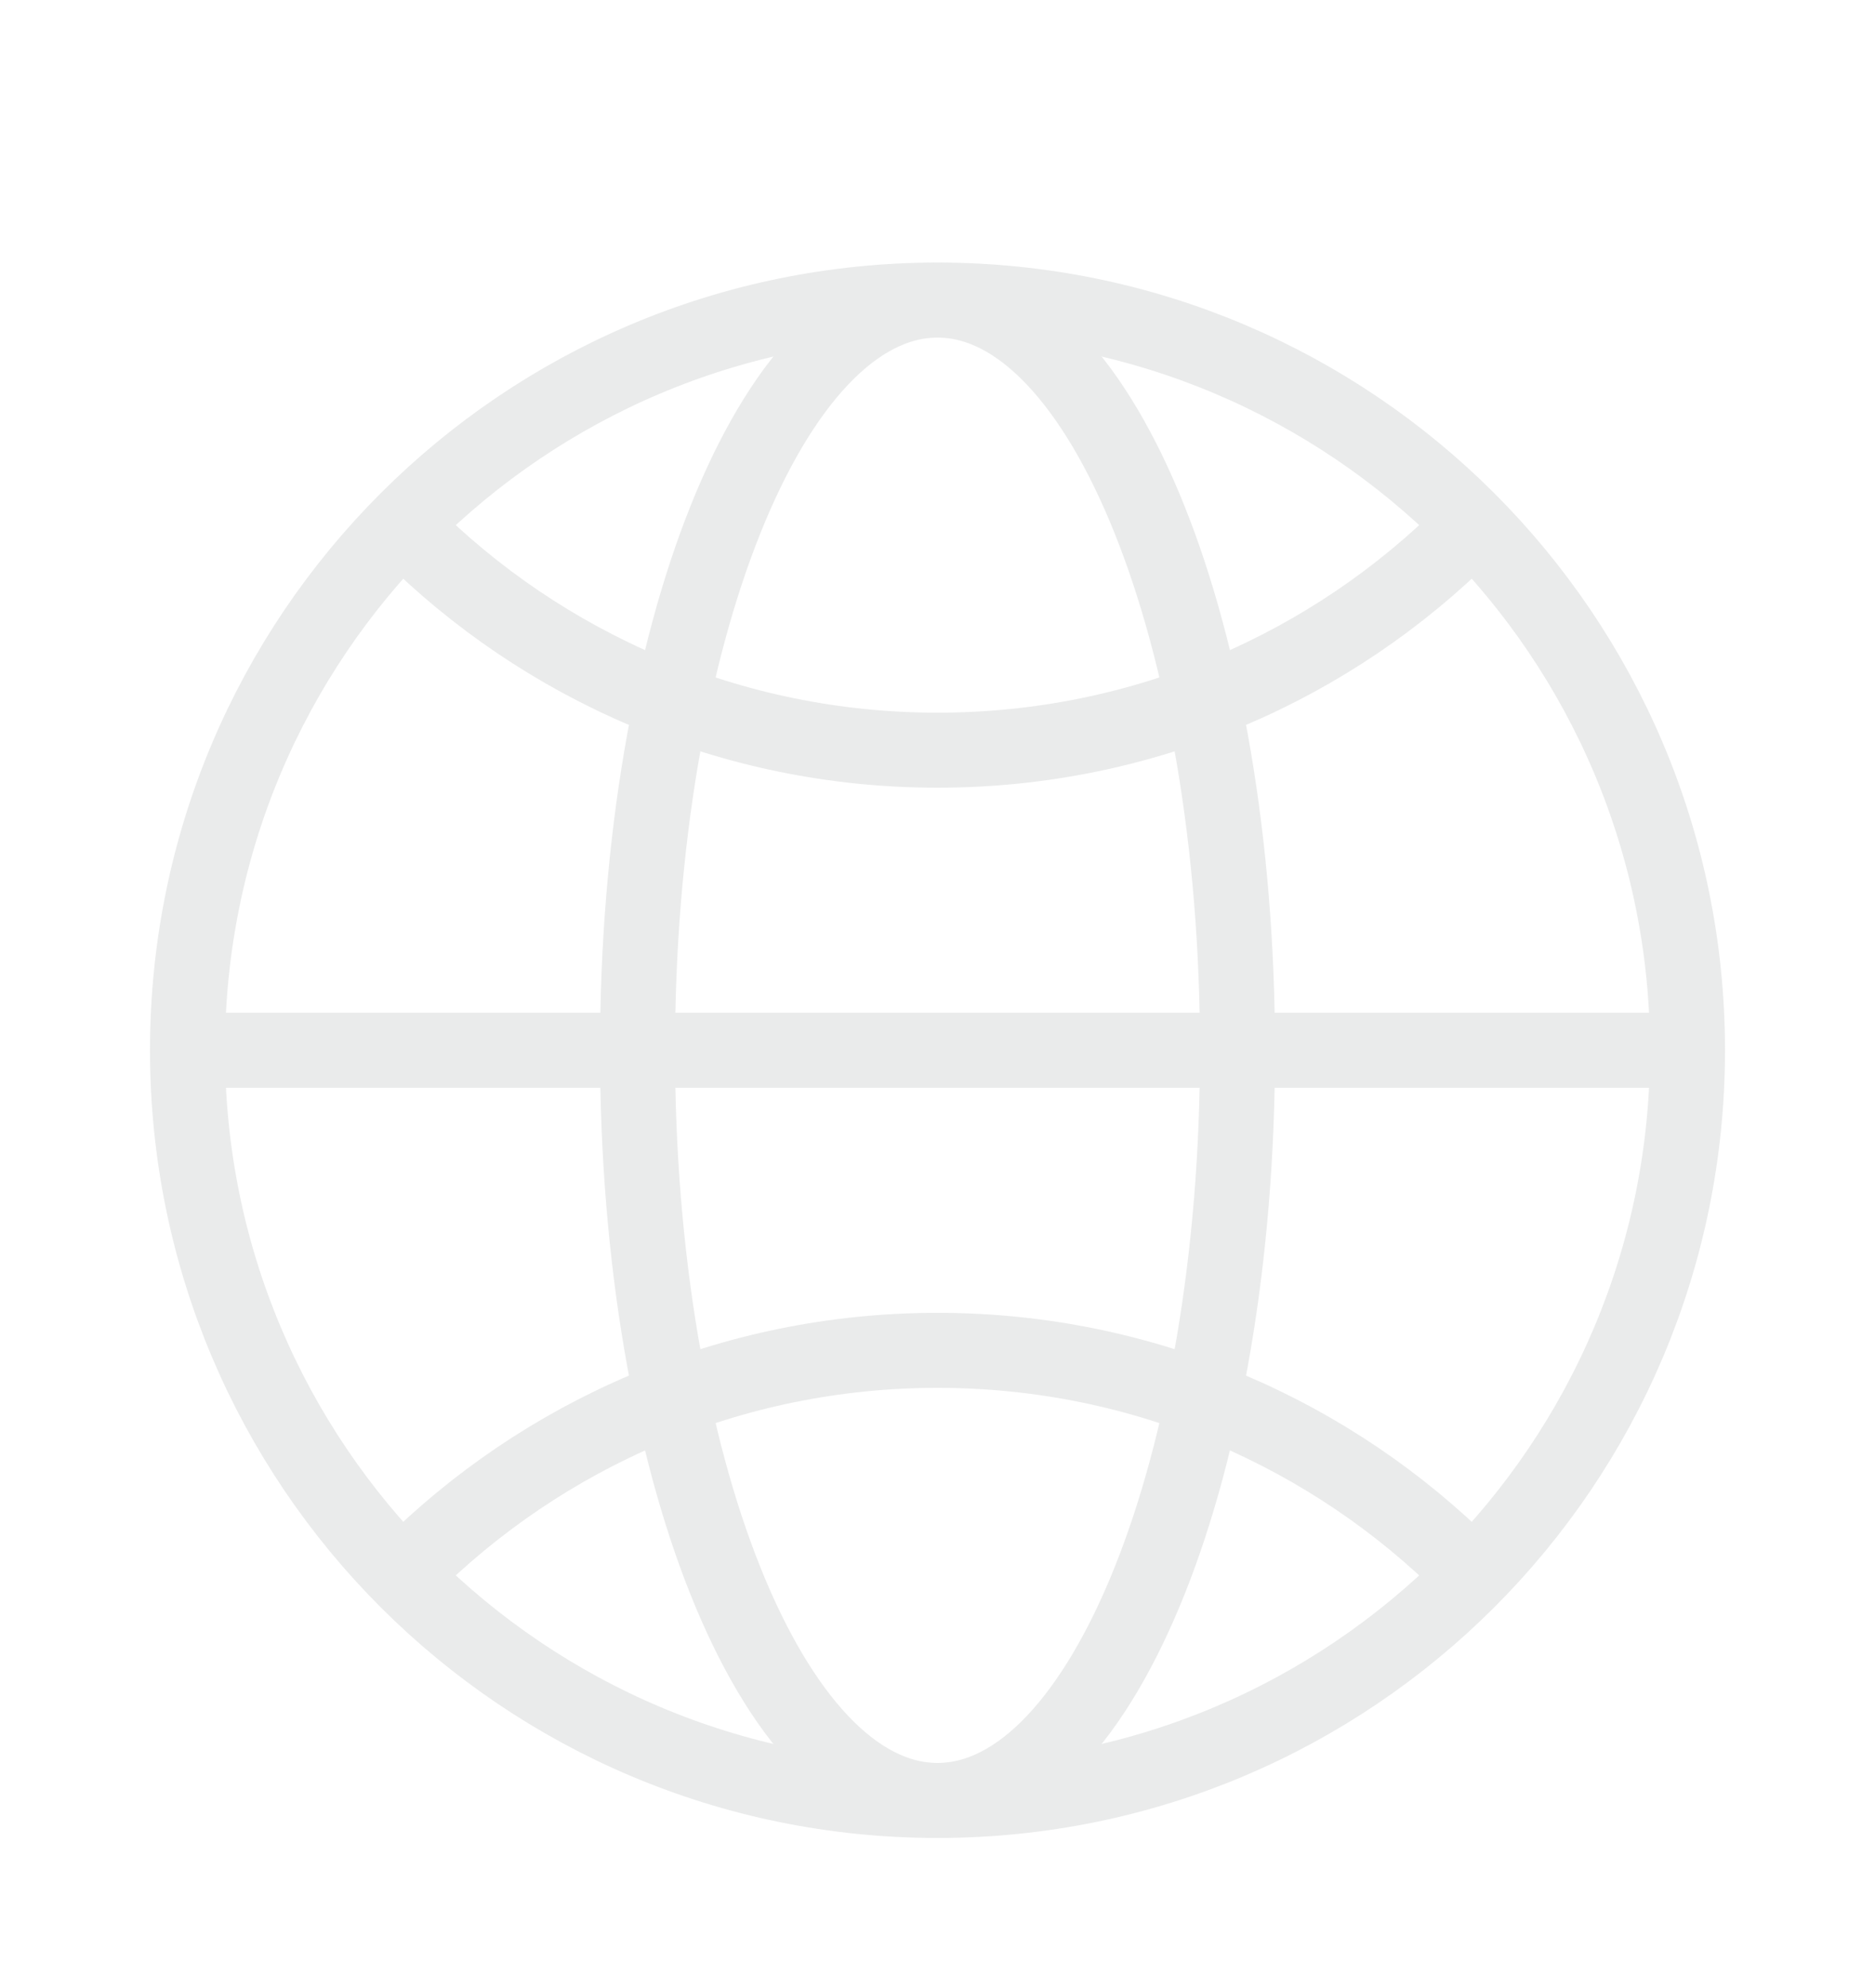 <svg width="50" height="53" viewBox="0 0 50 53" fill="none" xmlns="http://www.w3.org/2000/svg">
<g filter="url(#filter0_d_87_138)">
<path fill-rule="evenodd" clip-rule="evenodd" d="M25 44C36.046 44 45 35.046 45 24C45 12.954 36.046 4 25 4C13.954 4 5 12.954 5 24C5 35.046 13.954 44 25 44Z" stroke="#EAEBEB" stroke-width="2" stroke-linecap="round" stroke-linejoin="round"/>
<path d="M5 24H45" stroke="#EAEBEB" stroke-width="2" stroke-linecap="round" stroke-linejoin="round"/>
<path fill-rule="evenodd" clip-rule="evenodd" d="M25 44C29.418 44 33 35.046 33 24C33 12.954 29.418 4 25 4C20.582 4 17 12.954 17 24C17 35.046 20.582 44 25 44Z" stroke="#EAEBEB" stroke-width="2" stroke-linecap="round" stroke-linejoin="round"/>
<path d="M10.857 10.143C14.477 13.762 19.477 16 25 16C30.522 16 35.522 13.762 39.142 10.143" stroke="#EAEBEB" stroke-width="2" stroke-linecap="round" stroke-linejoin="round"/>
<path d="M39.142 37.858C35.522 34.239 30.522 32 25 32C19.477 32 14.477 34.239 10.857 37.858" stroke="#EAEBEB" stroke-width="2" stroke-linecap="round" stroke-linejoin="round"/>
</g>
<defs>
<filter id="filter0_d_87_138" x="-3" y="0" width="56" height="56" filterUnits="userSpaceOnUse" color-interpolation-filters="sRGB">
<feFlood flood-opacity="0" result="BackgroundImageFix"/>
<feColorMatrix in="SourceAlpha" type="matrix" values="0 0 0 0 0 0 0 0 0 0 0 0 0 0 0 0 0 0 127 0" result="hardAlpha"/>
<feOffset dy="4"/>
<feGaussianBlur stdDeviation="2"/>
<feComposite in2="hardAlpha" operator="out"/>
<feColorMatrix type="matrix" values="0 0 0 0 0 0 0 0 0 0 0 0 0 0 0 0 0 0 0.25 0"/>
<feBlend mode="normal" in2="BackgroundImageFix" result="effect1_dropShadow_87_138"/>
<feBlend mode="normal" in="SourceGraphic" in2="effect1_dropShadow_87_138" result="shape"/>
</filter>
</defs>
</svg>
